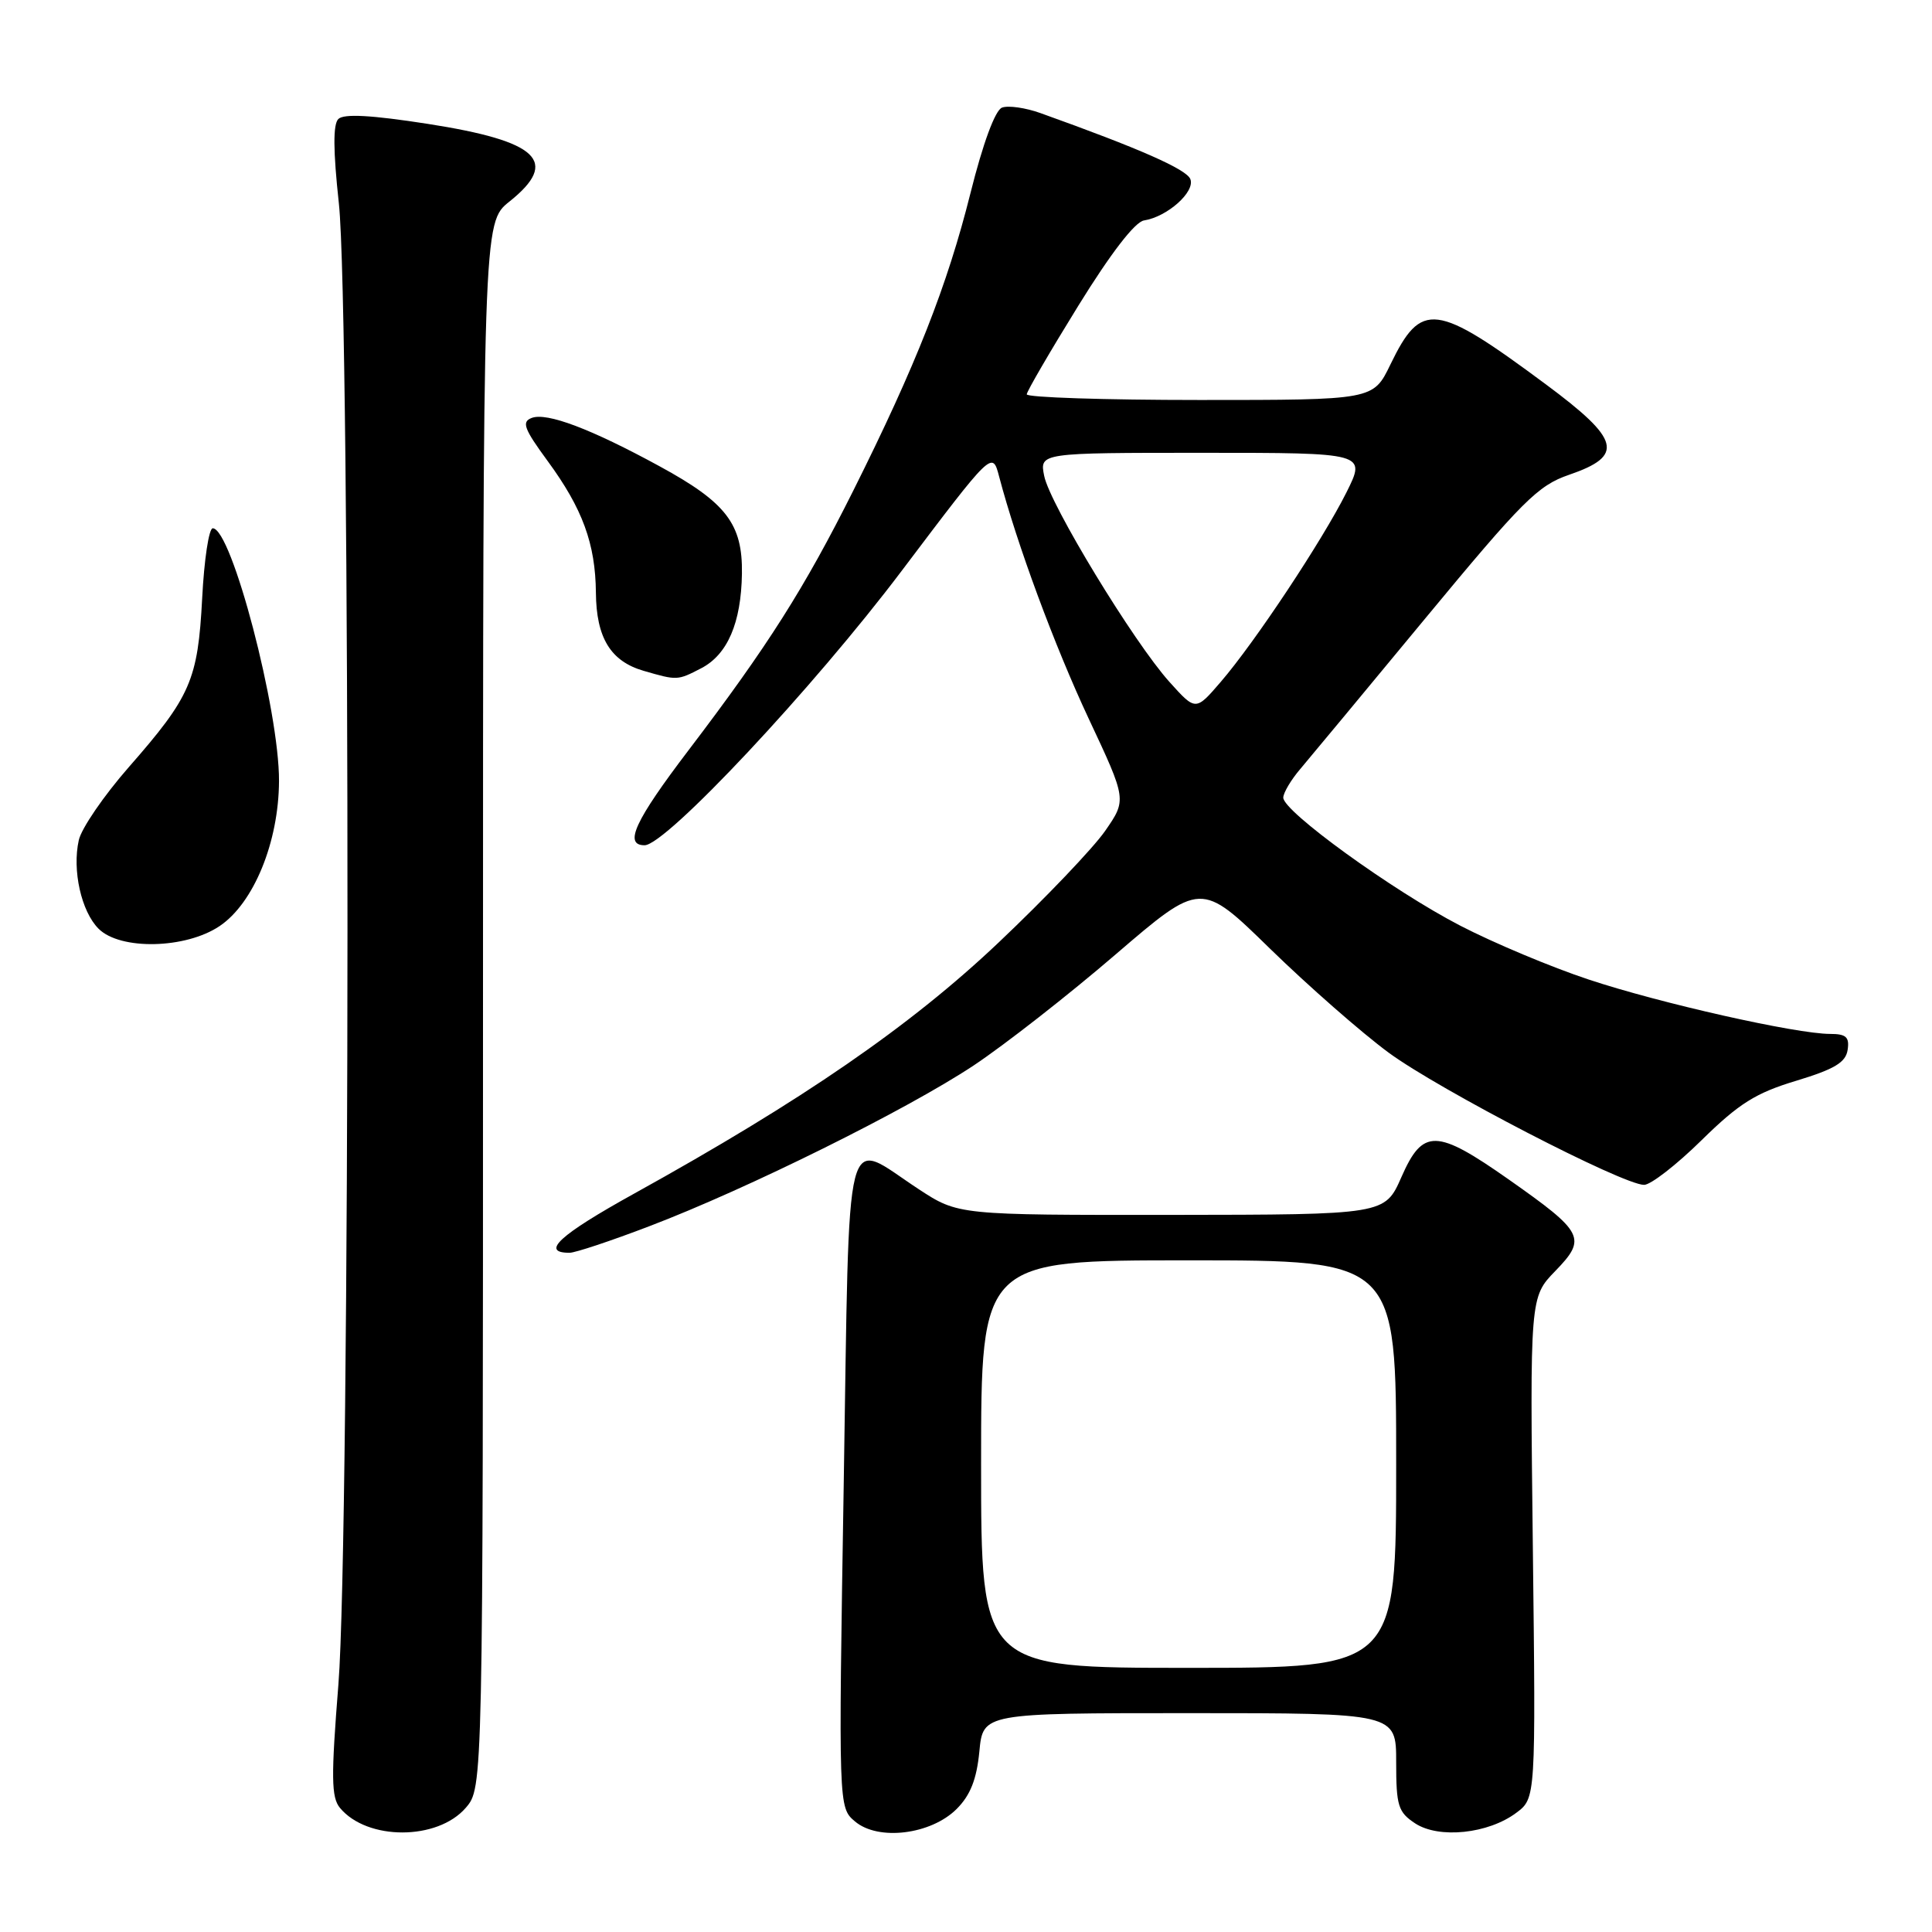 <?xml version="1.0" encoding="UTF-8" standalone="no"?>
<!DOCTYPE svg PUBLIC "-//W3C//DTD SVG 1.1//EN" "http://www.w3.org/Graphics/SVG/1.1/DTD/svg11.dtd" >
<svg xmlns="http://www.w3.org/2000/svg" xmlns:xlink="http://www.w3.org/1999/xlink" version="1.1" viewBox="0 0 256 256">
 <g >
 <path fill="currentColor"
d=" M 61.72 239.54 C 64.00 236.89 64.00 236.89 64.00 133.19 C 64.00 29.50 64.00 29.50 67.50 26.71 C 74.19 21.37 71.37 18.70 56.66 16.41 C 49.20 15.25 45.55 15.05 44.83 15.77 C 44.12 16.48 44.14 19.94 44.90 26.94 C 46.46 41.27 46.41 203.61 44.84 223.20 C 43.86 235.50 43.89 238.16 45.05 239.56 C 48.65 243.90 57.97 243.89 61.72 239.54 Z  M 126.76 239.70 C 128.58 237.88 129.41 235.77 129.77 232.09 C 130.25 227.00 130.25 227.00 157.63 227.00 C 185.00 227.00 185.00 227.00 185.00 233.48 C 185.00 239.30 185.26 240.12 187.52 241.61 C 190.67 243.67 197.20 242.99 200.91 240.21 C 203.50 238.28 203.50 238.28 203.11 205.08 C 202.72 171.88 202.72 171.88 206.09 168.41 C 210.29 164.08 209.89 163.30 199.92 156.29 C 190.31 149.54 188.53 149.51 185.69 155.98 C 183.50 160.95 183.50 160.95 155.23 160.98 C 126.97 161.00 126.97 161.00 121.73 157.57 C 111.68 150.98 112.60 147.37 111.80 196.50 C 111.10 239.50 111.10 239.50 113.29 241.35 C 116.37 243.96 123.35 243.10 126.76 239.70 Z  M 86.04 162.48 C 99.06 157.52 120.16 147.05 129.00 141.19 C 133.12 138.45 141.59 131.83 147.81 126.48 C 159.13 116.76 159.13 116.76 168.31 125.73 C 173.37 130.66 180.43 136.85 184.00 139.48 C 190.71 144.41 215.03 157.00 217.85 157.00 C 218.73 157.00 222.16 154.34 225.47 151.08 C 230.43 146.21 232.65 144.82 238.00 143.21 C 243.08 141.67 244.57 140.78 244.82 139.12 C 245.08 137.42 244.62 137.00 242.51 137.00 C 238.02 137.00 219.93 132.93 210.50 129.79 C 205.55 128.15 197.90 124.94 193.50 122.66 C 184.55 118.03 169.98 107.48 170.04 105.68 C 170.06 105.03 171.07 103.33 172.29 101.90 C 173.50 100.47 180.98 91.47 188.89 81.90 C 201.74 66.37 203.78 64.33 207.89 62.92 C 215.27 60.39 214.73 58.27 204.81 50.91 C 190.20 40.07 188.34 39.83 184.23 48.31 C 181.96 53.00 181.96 53.00 158.98 53.00 C 146.34 53.00 136.02 52.66 136.05 52.25 C 136.07 51.84 139.15 46.55 142.89 40.50 C 147.18 33.56 150.39 29.39 151.59 29.21 C 154.66 28.73 158.38 25.43 157.73 23.74 C 157.23 22.43 151.01 19.69 137.88 14.99 C 135.88 14.27 133.59 13.95 132.77 14.26 C 131.86 14.61 130.25 18.97 128.59 25.60 C 125.52 37.86 121.35 48.44 113.07 65.00 C 106.58 77.97 101.74 85.60 91.25 99.39 C 84.12 108.76 82.62 112.00 85.41 112.00 C 88.24 112.00 107.80 91.13 119.50 75.61 C 131.49 59.73 131.49 59.73 132.38 63.11 C 134.76 72.14 139.72 85.54 144.26 95.23 C 149.30 105.97 149.30 105.97 146.43 110.11 C 144.85 112.38 138.51 119.03 132.34 124.87 C 120.65 135.95 106.40 145.77 84.01 158.17 C 74.13 163.64 71.56 166.00 75.47 166.00 C 76.22 166.00 80.97 164.42 86.04 162.48 Z  M 29.10 122.71 C 33.62 119.67 36.93 111.59 36.97 103.50 C 37.01 94.14 30.69 70.00 28.19 70.00 C 27.68 70.00 27.05 74.16 26.79 79.26 C 26.22 90.12 25.28 92.28 17.04 101.68 C 13.76 105.43 10.78 109.77 10.44 111.33 C 9.55 115.31 10.77 120.77 13.06 123.06 C 15.93 125.93 24.60 125.74 29.10 122.71 Z  M 92.91 88.55 C 96.40 86.74 98.21 82.54 98.31 76.01 C 98.41 69.43 96.23 66.59 87.41 61.79 C 78.32 56.83 72.45 54.61 70.45 55.38 C 69.09 55.90 69.43 56.81 72.56 61.08 C 77.19 67.39 78.90 72.05 78.96 78.53 C 79.01 84.52 80.91 87.62 85.29 88.89 C 89.74 90.18 89.76 90.18 92.91 88.55 Z  M 130.00 194.00 C 130.00 167.00 130.00 167.00 157.50 167.00 C 185.00 167.00 185.00 167.00 185.00 194.00 C 185.00 221.00 185.00 221.00 157.50 221.00 C 130.00 221.00 130.00 221.00 130.00 194.00 Z  M 154.96 90.36 C 150.23 85.11 139.11 66.82 138.36 63.06 C 137.75 60.00 137.75 60.00 159.39 60.00 C 181.03 60.00 181.03 60.00 178.41 65.25 C 175.21 71.63 166.29 85.09 161.75 90.36 C 158.43 94.22 158.43 94.22 154.96 90.36 Z "/>
</g>
</svg>